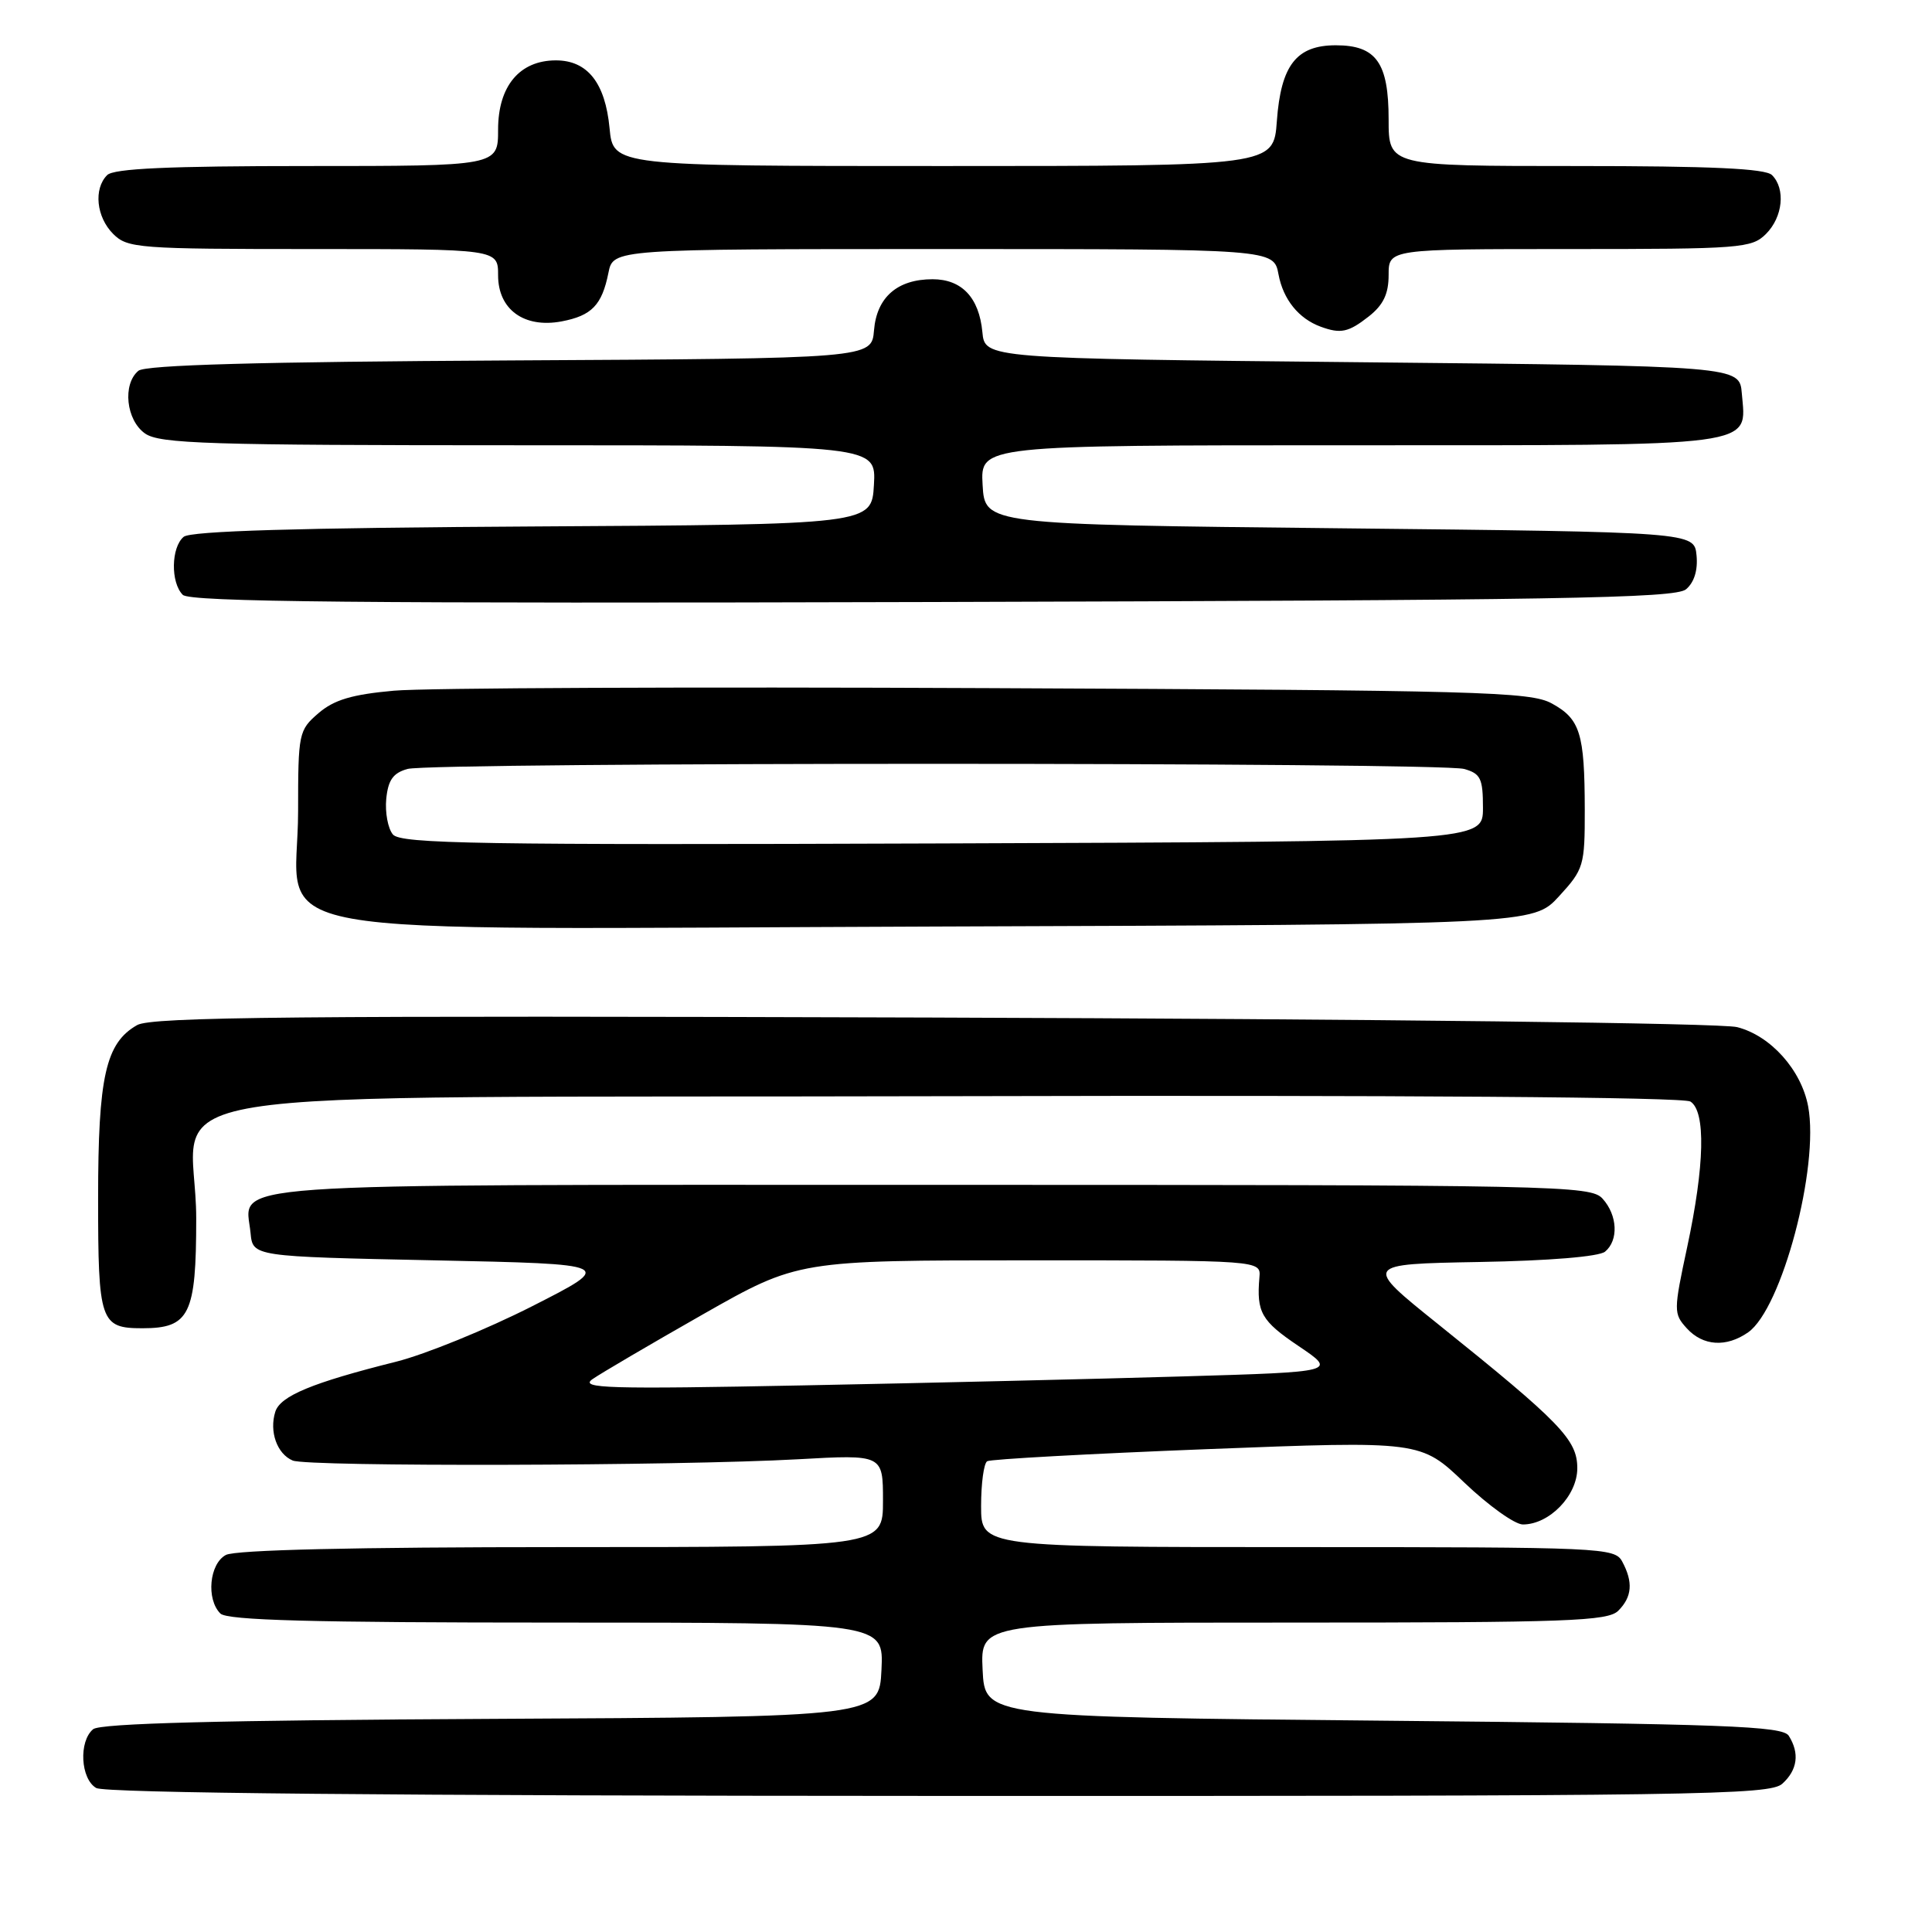 <?xml version="1.0" encoding="UTF-8" standalone="no"?>
<!DOCTYPE svg PUBLIC "-//W3C//DTD SVG 1.1//EN" "http://www.w3.org/Graphics/SVG/1.1/DTD/svg11.dtd" >
<svg xmlns="http://www.w3.org/2000/svg" xmlns:xlink="http://www.w3.org/1999/xlink" version="1.1" viewBox="0 0 256 256">
 <g >
 <path fill="currentColor"
d=" M 236.17 236.35 C 238.18 234.53 238.48 232.31 237.02 230.00 C 236.21 228.71 228.75 228.43 183.29 228.00 C 130.50 227.50 130.50 227.50 130.20 221.25 C 129.90 215.00 129.90 215.00 171.38 215.00 C 207.75 215.00 213.05 214.81 214.43 213.43 C 216.26 211.60 216.42 209.65 214.96 206.93 C 213.97 205.07 212.43 205.00 171.96 205.00 C 130.00 205.00 130.00 205.00 130.00 199.56 C 130.00 196.57 130.36 193.89 130.81 193.62 C 131.25 193.35 144.35 192.63 159.92 192.02 C 188.24 190.92 188.24 190.92 194.04 196.46 C 197.24 199.51 200.72 202.00 201.79 202.00 C 205.30 202.00 209.00 198.18 209.00 194.55 C 209.00 190.78 206.82 188.52 190.57 175.47 C 180.64 167.50 180.64 167.50 196.00 167.22 C 205.25 167.06 211.89 166.51 212.68 165.85 C 214.49 164.35 214.34 161.03 212.35 158.83 C 210.77 157.08 206.70 157.00 123.42 157.00 C 26.68 157.00 32.54 156.59 33.20 163.38 C 33.50 166.50 33.50 166.50 57.50 167.00 C 81.50 167.50 81.50 167.50 70.50 173.09 C 64.45 176.16 56.35 179.46 52.50 180.43 C 41.35 183.22 37.15 184.97 36.48 187.06 C 35.65 189.69 36.71 192.66 38.79 193.53 C 40.83 194.37 89.75 194.25 105.75 193.36 C 117.00 192.73 117.00 192.73 117.00 198.86 C 117.00 205.00 117.00 205.00 74.43 205.00 C 47.00 205.00 31.18 205.37 29.93 206.04 C 27.74 207.21 27.30 211.90 29.20 213.80 C 30.10 214.70 41.37 215.00 73.75 215.00 C 117.10 215.00 117.10 215.00 116.80 221.25 C 116.50 227.50 116.50 227.50 65.09 227.76 C 29.15 227.94 13.28 228.35 12.34 229.13 C 10.41 230.74 10.67 235.71 12.75 236.92 C 13.91 237.59 51.62 237.95 124.42 237.97 C 225.33 238.00 234.49 237.86 236.17 236.35 Z  M 231.64 176.54 C 236.10 173.41 241.09 154.63 239.59 146.60 C 238.68 141.77 234.62 137.23 230.18 136.10 C 228.06 135.56 182.93 135.03 123.50 134.83 C 39.15 134.56 20.08 134.74 18.17 135.83 C 14.00 138.20 13.00 142.65 13.00 158.77 C 13.00 175.15 13.29 176.00 18.87 176.00 C 25.12 176.00 26.00 174.20 26.00 161.46 C 26.00 143.47 13.18 145.54 126.16 145.25 C 186.04 145.10 223.06 145.37 223.99 145.96 C 226.04 147.27 225.88 154.41 223.56 165.25 C 221.75 173.70 221.75 174.07 223.50 176.00 C 225.64 178.36 228.74 178.57 231.64 176.54 Z  M 206.58 118.76 C 209.86 115.18 210.00 114.72 209.99 107.26 C 209.97 97.16 209.38 95.27 205.62 93.21 C 202.78 91.65 196.20 91.47 131.00 91.18 C 91.67 91.00 56.22 91.15 52.20 91.52 C 46.63 92.02 44.26 92.73 42.20 94.50 C 39.58 96.76 39.50 97.14 39.50 107.50 C 39.50 124.75 30.27 123.09 124.15 122.77 C 203.15 122.50 203.15 122.50 206.58 118.76 Z  M 223.40 78.09 C 224.49 77.18 224.99 75.56 224.80 73.59 C 224.50 70.50 224.50 70.50 177.50 70.00 C 130.50 69.50 130.50 69.50 130.20 64.25 C 129.90 59.00 129.90 59.00 178.88 59.00 C 233.67 59.00 231.40 59.30 230.80 52.13 C 230.50 48.50 230.50 48.50 180.50 48.00 C 130.50 47.50 130.50 47.50 130.17 44.00 C 129.74 39.44 127.45 37.00 123.57 37.00 C 118.91 37.00 116.17 39.38 115.81 43.77 C 115.50 47.50 115.50 47.50 67.59 47.76 C 34.24 47.94 19.27 48.36 18.34 49.13 C 16.20 50.91 16.71 55.68 19.22 57.44 C 21.16 58.80 27.56 59.00 68.77 59.00 C 116.10 59.00 116.10 59.00 115.80 64.25 C 115.50 69.50 115.50 69.50 70.59 69.76 C 39.46 69.94 25.27 70.36 24.34 71.13 C 22.67 72.52 22.59 77.19 24.22 78.82 C 25.16 79.76 47.43 79.98 123.57 79.77 C 206.41 79.54 221.96 79.28 223.40 78.09 Z  M 181.37 41.93 C 183.30 40.41 184.00 38.94 184.00 36.43 C 184.00 33.00 184.00 33.00 208.00 33.00 C 230.67 33.00 232.11 32.89 234.00 31.00 C 236.24 28.76 236.62 25.02 234.80 23.20 C 233.93 22.33 226.76 22.00 208.80 22.00 C 184.00 22.00 184.00 22.00 184.00 15.83 C 184.00 8.31 182.36 6.00 177.00 6.00 C 171.78 6.00 169.73 8.64 169.19 16.04 C 168.76 22.00 168.76 22.00 125.01 22.00 C 81.25 22.00 81.25 22.00 80.77 16.99 C 80.20 10.97 77.84 8.00 73.66 8.00 C 68.85 8.00 66.00 11.41 66.00 17.17 C 66.00 22.00 66.00 22.00 40.70 22.00 C 22.36 22.00 15.07 22.33 14.20 23.20 C 12.38 25.02 12.76 28.76 15.00 31.00 C 16.89 32.89 18.33 33.00 41.50 33.00 C 66.00 33.00 66.00 33.00 66.00 36.48 C 66.00 41.01 69.44 43.51 74.40 42.59 C 78.41 41.83 79.76 40.43 80.62 36.15 C 81.25 33.00 81.25 33.00 125.01 33.00 C 168.78 33.00 168.78 33.00 169.41 36.36 C 170.03 39.68 172.08 42.22 175.00 43.29 C 177.65 44.26 178.68 44.04 181.37 41.93 Z  M 78.50 182.75 C 79.60 181.98 86.18 178.12 93.12 174.17 C 105.74 167.00 105.74 167.00 136.41 167.00 C 167.08 167.00 167.08 167.00 166.88 169.25 C 166.48 173.90 167.13 175.03 172.07 178.36 C 177.14 181.78 177.14 181.78 156.82 182.38 C 145.64 182.71 123.00 183.25 106.50 183.57 C 80.53 184.08 76.77 183.97 78.50 182.75 Z  M 52.06 110.57 C 51.40 109.78 51.01 107.66 51.18 105.85 C 51.43 103.35 52.09 102.42 54.00 101.89 C 57.28 100.98 190.75 100.99 194.00 101.89 C 196.19 102.50 196.50 103.15 196.50 107.05 C 196.50 111.50 196.50 111.50 124.88 111.76 C 63.51 111.98 53.08 111.81 52.06 110.57 Z "/>
</g>
</svg>